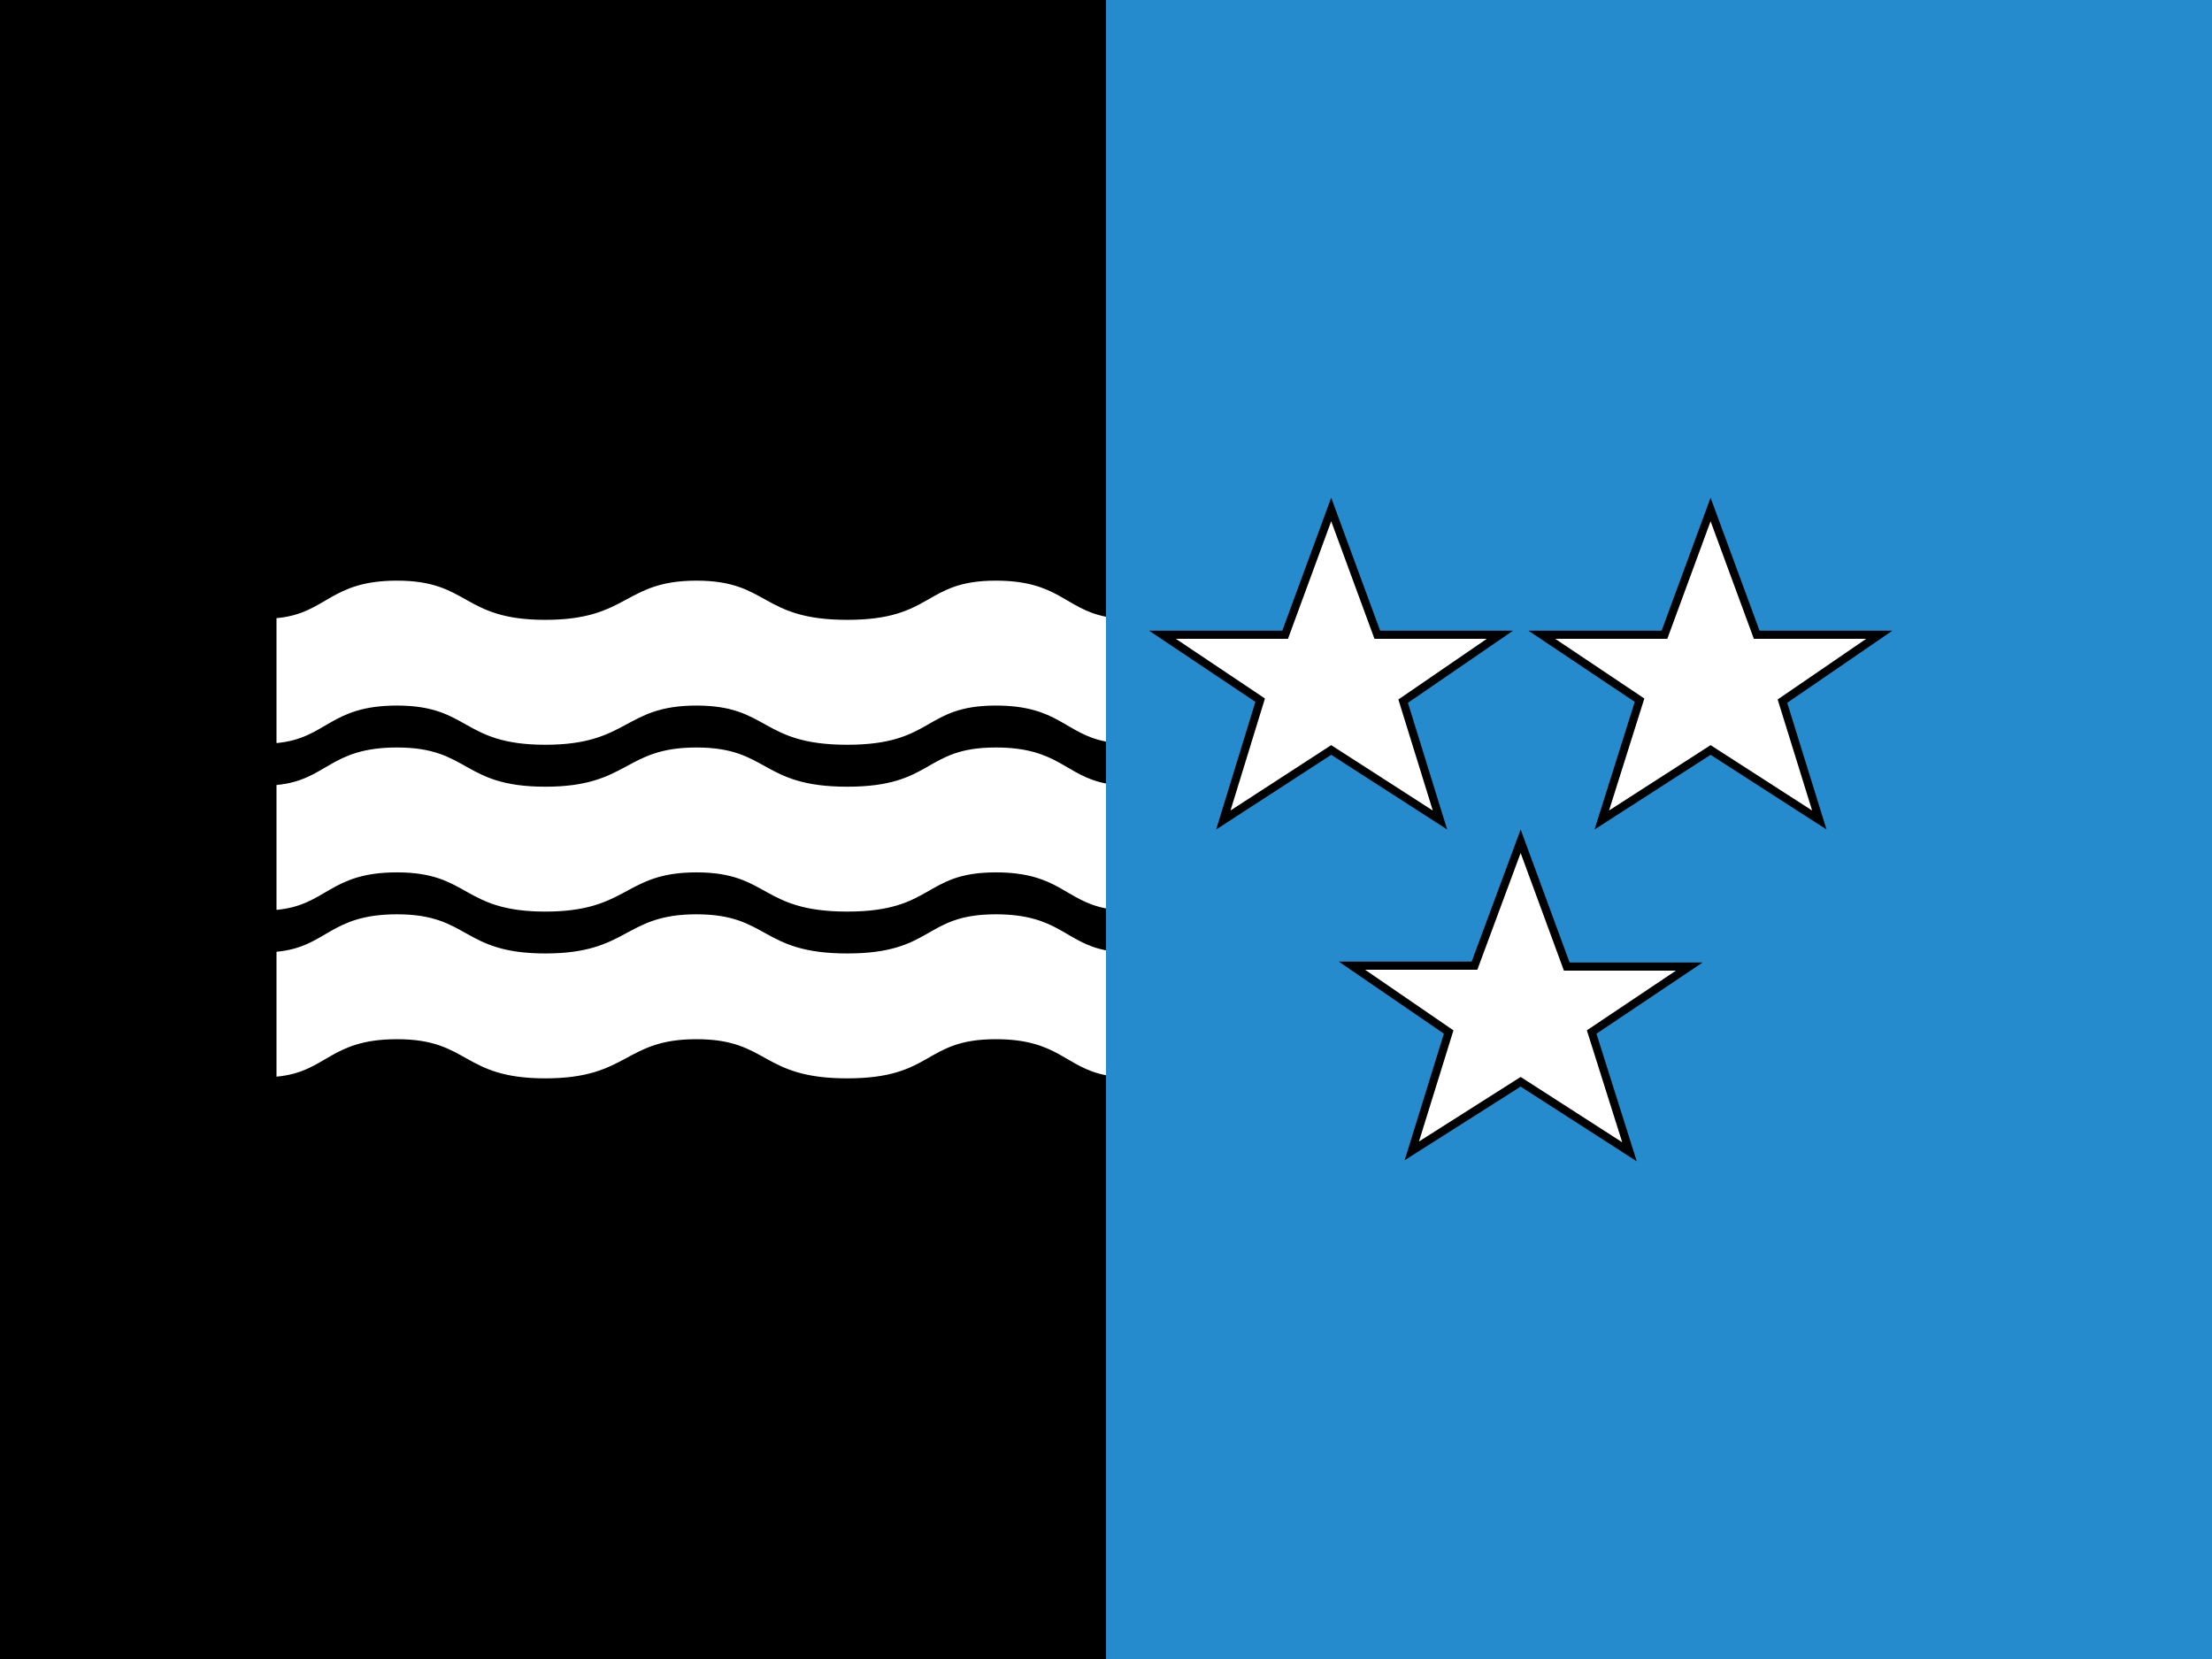 <svg xmlns="http://www.w3.org/2000/svg" version="1.1" viewBox="0 0 640 480"><rect x="0" y="0" width="640" height="480" fill="#333333" stroke="none"/><g transform="matrix(0.96, 0, 0, 0.96, 80, -0)"><rect width="333.333" height="500" x="-83.333" fill="#000" stroke-width=".748"/><rect width="333.333" height="500" x="250" fill="#268bcc" stroke-width="1.058"/><g><polygon points="239.288 -16.165 276.218 -16.165 247.041 3.839 258.159 39.657 225.387 18.557 192.599 39.657 203.976 3.548 174.539 -16.165 211.485 -16.165 225.387 -53.929" style="fill:#ffffff;stroke-width:2.452;stroke:#000000" transform="translate(206.827 207.477)"/><polygon points="161.887 -16.164 132.728 3.84 143.828 39.658 111.046 18.558 78.538 39.658 89.638 3.549 60.205 -16.164 97.163 -16.164 111.046 -53.927 124.945 -16.164" style="fill:#ffffff;stroke-width:2.451;stroke:#000000" transform="translate(206.827 207.477)"/><polygon points="182.034 83.824 218.977 83.824 189.546 103.557 200.943 139.656 168.144 118.556 135.345 139.373 146.45 103.557 117.294 83.558 154.238 83.558 168.144 46.063" style="fill:#ffffff;stroke-width:2.452;stroke:#000000" transform="translate(206.827 207.477)"/></g><g><path d="m250 223.501c-12.315-2.347-14.327-10.855-33.201-10.855-21.931 0-18.593 11.818-44.794 11.818s-23.51-11.818-45.44-11.818c-21.935 0-20.311 11.818-45.533 11.818-25.232 0-22.771-11.818-44.702-11.818-20.395 0-21.108 9.902-36.329 11.304v-37.646c15.221-1.398 15.935-11.304 36.329-11.304 21.931 0 19.47 11.813 44.702 11.813 25.223 0 23.598-11.813 45.533-11.813 21.931 0 19.239 11.813 45.44 11.813s22.864-11.813 44.794-11.813c18.875 0 20.894 8.496 33.201 10.877z" style="fill:#ffffff;stroke-width:1.085"/><path d="m250 273.781c-12.315-2.343-14.327-10.86-33.201-10.86-21.931 0-18.593 11.818-44.794 11.818s-23.51-11.818-45.44-11.818c-21.935 0-20.311 11.818-45.533 11.818-25.232 0-22.771-11.818-44.702-11.818-20.395 0-21.108 9.902-36.329 11.304v-37.64c15.221-1.402 15.935-11.304 36.329-11.304 21.931 0 19.47 11.822 44.702 11.822 25.223 0 23.598-11.822 45.533-11.822 21.931 0 19.239 11.822 45.44 11.822s22.864-11.822 44.794-11.822c18.875 0 20.894 8.5 33.201 10.855z" style="fill:#ffffff;stroke-width:1.085"/><path d="m250 324.06c-12.315-2.369-14.327-10.86-33.201-10.86-21.931 0-18.593 11.8-44.794 11.8s-23.51-11.8-45.44-11.8c-21.935 0-20.311 11.8-45.533 11.8-25.232 0-22.771-11.8-44.702-11.8-20.395 0-21.108 9.902-36.329 11.288v-37.642c15.221-1.386 15.935-11.288 36.329-11.288 21.931 0 19.47 11.8 44.702 11.8 25.223 0 23.598-11.8 45.533-11.8 21.931 0 19.239 11.8 45.44 11.8s22.864-11.8 44.794-11.8c18.875 0 20.894 8.5 33.201 10.86z" style="fill:#ffffff;stroke-width:1.085"/></g></g></svg>